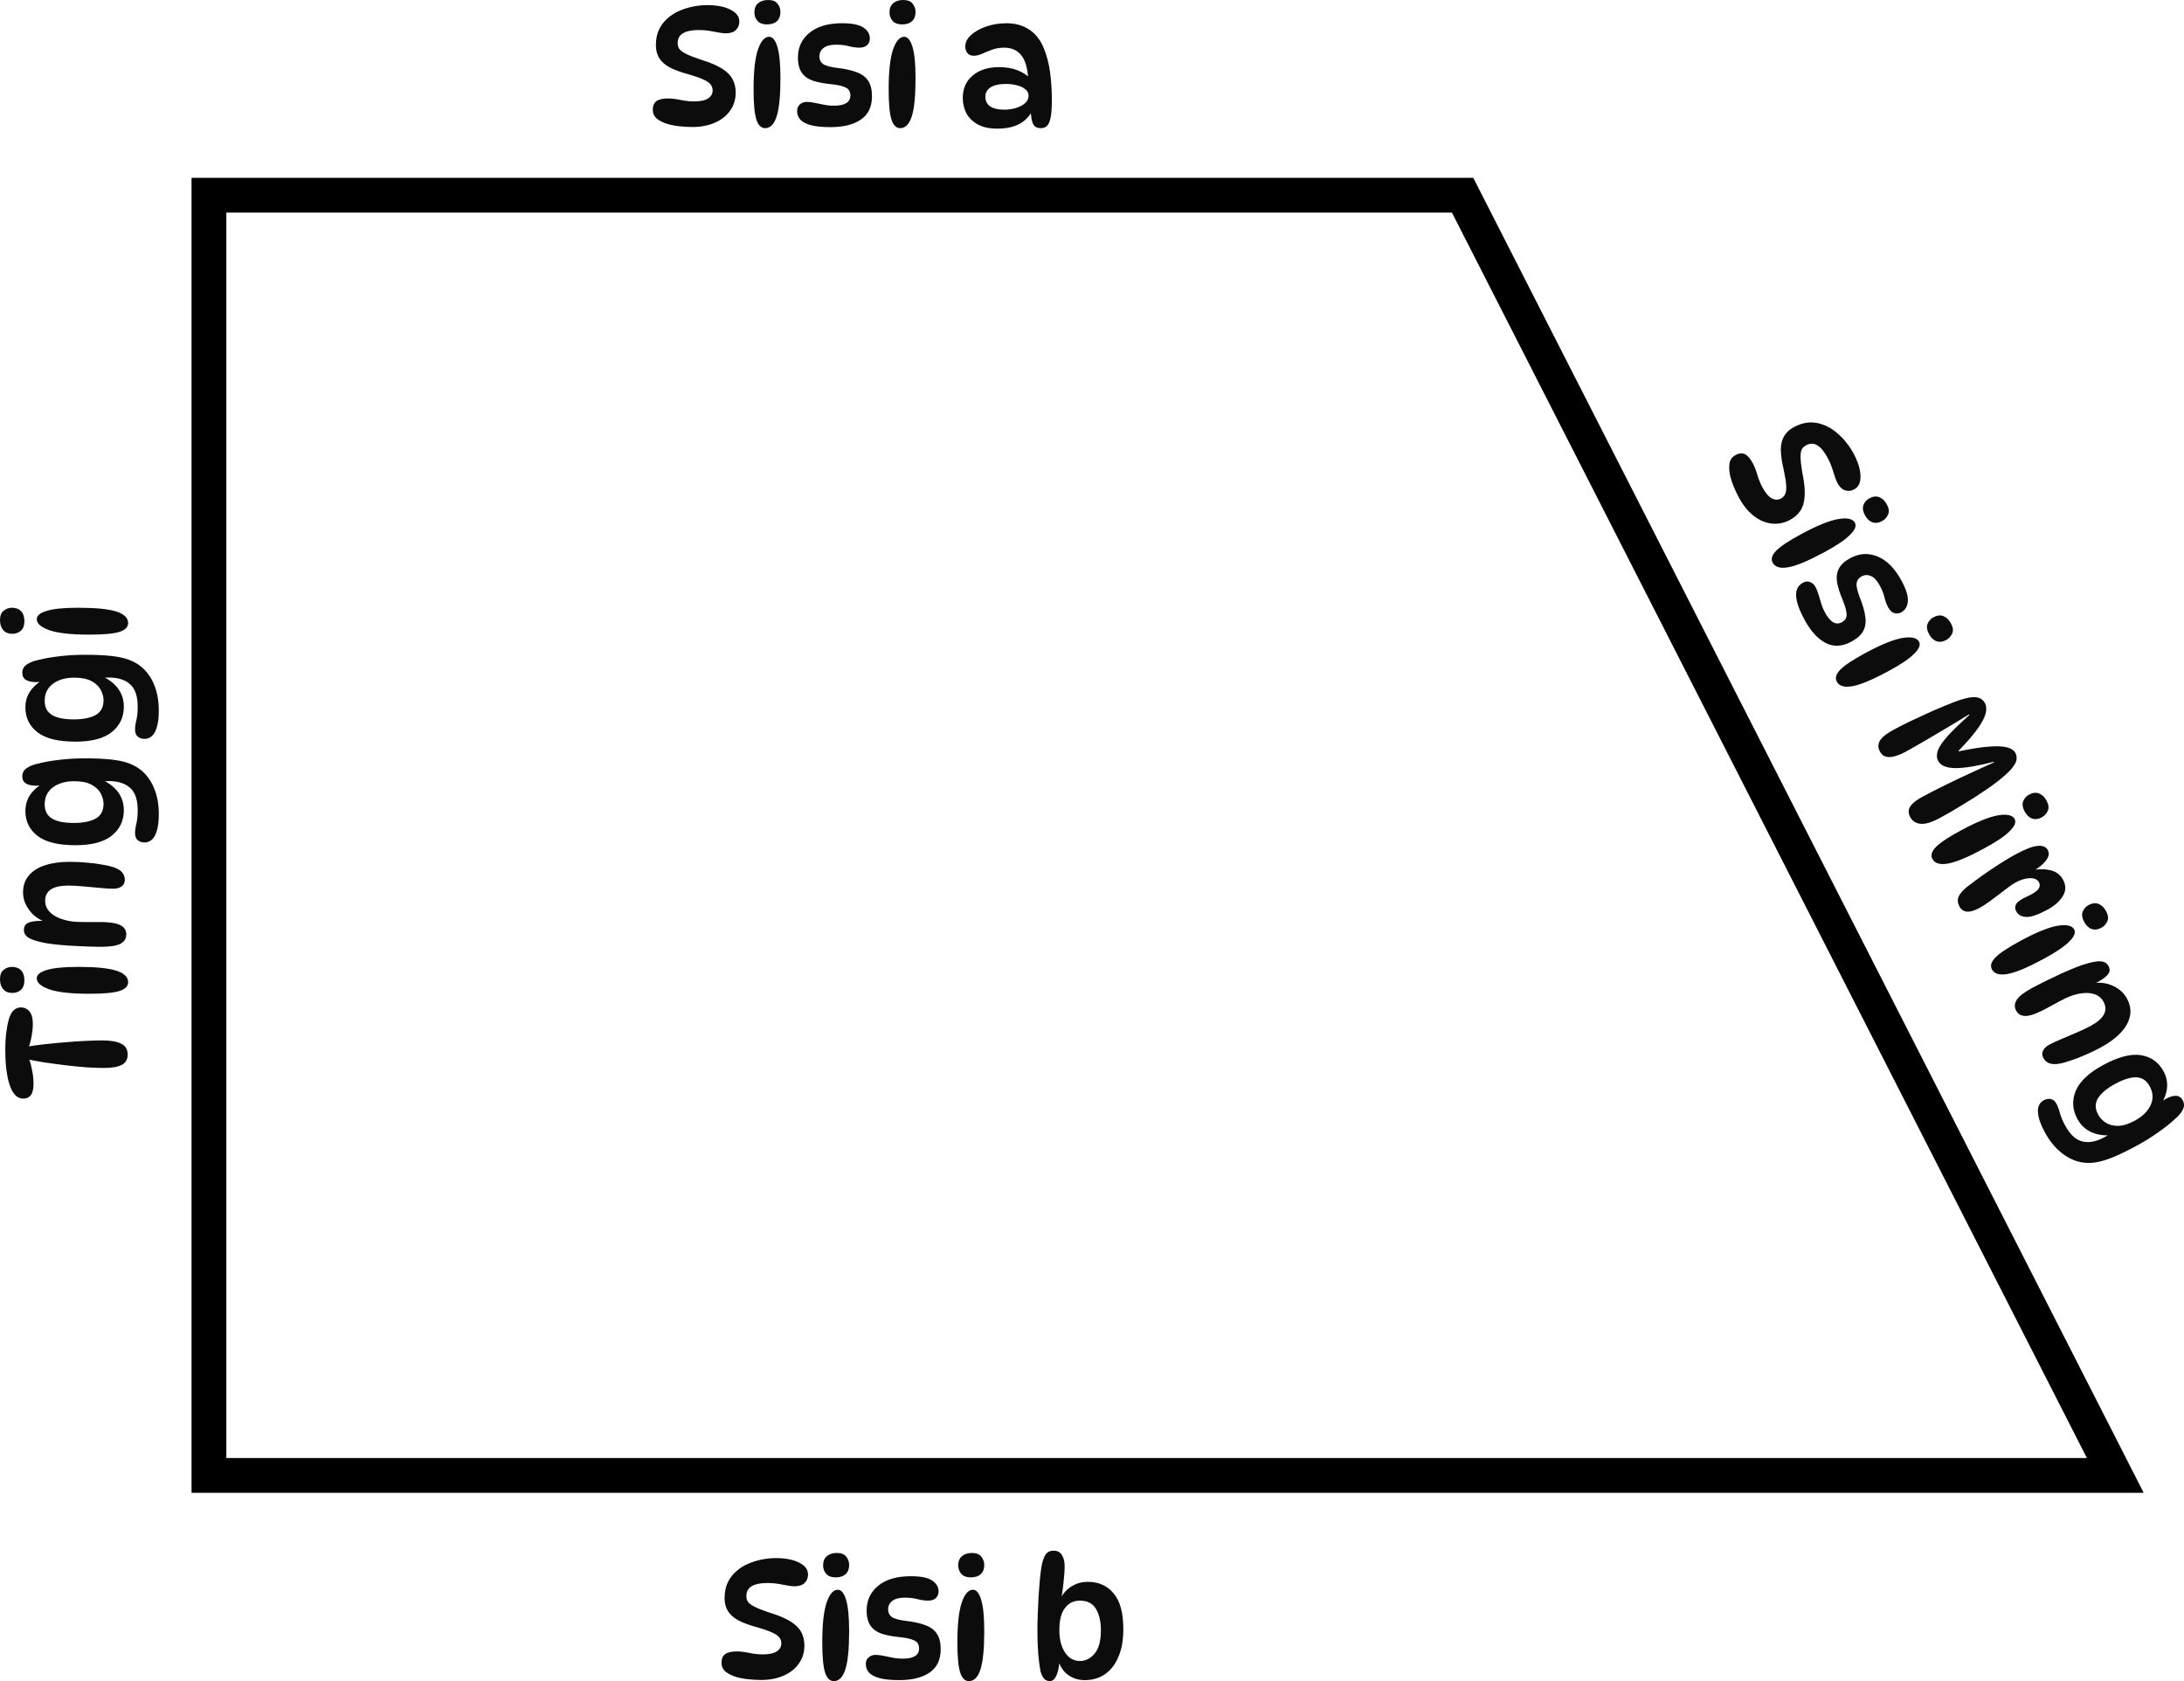 <svg version="1.1" xmlns="http://www.w3.org/2000/svg" xmlns:xlink="http://www.w3.org/1999/xlink" width="125.512" height="96.6" viewBox="0,0,125.512,96.6"><g transform="translate(-177.244,-131.7)"><g data-paper-data="{&quot;isPaintingLayer&quot;:true}" fill-rule="nonzero" stroke-linejoin="miter" stroke-miterlimit="10" stroke-dasharray="" stroke-dashoffset="0" style="mix-blend-mode: normal"><path d="M298.808,216.481h-109.557v-73.564h72.047z" fill="none" stroke="#000000" stroke-width="2" stroke-linecap="round"/><path d="M217.014,138.997c-0.208,0 -0.442,-0.013 -0.701,-0.038c-0.253,-0.025 -0.499,-0.073 -0.739,-0.142c-0.234,-0.076 -0.43,-0.177 -0.588,-0.303c-0.152,-0.133 -0.227,-0.303 -0.227,-0.512c0,-0.215 0.066,-0.376 0.199,-0.483c0.139,-0.107 0.363,-0.161 0.673,-0.161c0.215,0 0.455,0.028 0.72,0.085c0.272,0.057 0.531,0.085 0.777,0.085c0.366,0 0.635,-0.057 0.805,-0.171c0.177,-0.114 0.265,-0.269 0.265,-0.464c0,-0.12 -0.035,-0.227 -0.104,-0.322c-0.063,-0.095 -0.193,-0.19 -0.389,-0.284c-0.196,-0.095 -0.49,-0.199 -0.881,-0.313c-0.449,-0.12 -0.812,-0.253 -1.09,-0.398c-0.278,-0.152 -0.48,-0.332 -0.607,-0.54c-0.126,-0.208 -0.19,-0.455 -0.19,-0.739c0,-0.347 0.06,-0.648 0.18,-0.9c0.126,-0.259 0.294,-0.477 0.502,-0.654c0.208,-0.183 0.442,-0.329 0.701,-0.436c0.259,-0.107 0.521,-0.186 0.787,-0.237c0.272,-0.051 0.531,-0.076 0.777,-0.076c0.543,0 0.986,0.085 1.327,0.256c0.347,0.171 0.521,0.398 0.521,0.682c0,0.202 -0.066,0.366 -0.199,0.493c-0.126,0.126 -0.322,0.19 -0.588,0.19c-0.114,0 -0.25,-0.016 -0.407,-0.047c-0.158,-0.032 -0.332,-0.063 -0.521,-0.095c-0.19,-0.032 -0.398,-0.047 -0.625,-0.047c-0.385,0 -0.682,0.06 -0.891,0.18c-0.208,0.12 -0.313,0.313 -0.313,0.578c0,0.114 0.028,0.218 0.085,0.313c0.063,0.095 0.193,0.193 0.389,0.294c0.196,0.101 0.496,0.218 0.9,0.351c0.499,0.152 0.891,0.319 1.175,0.502c0.284,0.177 0.486,0.379 0.607,0.607c0.12,0.227 0.18,0.483 0.18,0.768c0,0.392 -0.107,0.739 -0.322,1.042c-0.208,0.297 -0.502,0.528 -0.881,0.692c-0.373,0.164 -0.809,0.246 -1.308,0.246zM221.384,131.7c0.253,0 0.433,0.069 0.54,0.208c0.114,0.139 0.171,0.3 0.171,0.483c0,0.227 -0.069,0.404 -0.208,0.531c-0.133,0.12 -0.322,0.18 -0.569,0.18c-0.24,0 -0.42,-0.066 -0.54,-0.199c-0.12,-0.139 -0.18,-0.3 -0.18,-0.483c0,-0.24 0.073,-0.42 0.218,-0.54c0.145,-0.12 0.335,-0.18 0.569,-0.18zM221.441,133.813c0.202,0 0.36,0.19 0.474,0.569c0.12,0.379 0.18,0.982 0.18,1.81c0,1.017 -0.073,1.75 -0.218,2.199c-0.145,0.449 -0.366,0.673 -0.663,0.673c-0.227,0 -0.395,-0.164 -0.502,-0.493c-0.107,-0.335 -0.161,-0.916 -0.161,-1.744c0,-1.017 0.082,-1.772 0.246,-2.265c0.171,-0.499 0.385,-0.749 0.644,-0.749zM225.65,133.036c0.562,0 0.967,0.082 1.213,0.246c0.246,0.164 0.37,0.376 0.37,0.635c0,0.152 -0.054,0.278 -0.161,0.379c-0.101,0.095 -0.246,0.142 -0.436,0.142c-0.196,0 -0.401,-0.028 -0.616,-0.085c-0.208,-0.057 -0.452,-0.085 -0.73,-0.085c-0.322,0 -0.562,0.063 -0.72,0.19c-0.158,0.126 -0.237,0.287 -0.237,0.483c0,0.183 0.069,0.329 0.208,0.436c0.145,0.101 0.42,0.177 0.824,0.227c0.449,0.051 0.818,0.133 1.109,0.246c0.297,0.107 0.518,0.272 0.663,0.493c0.145,0.215 0.218,0.512 0.218,0.891c0,0.6 -0.212,1.046 -0.635,1.336c-0.423,0.291 -1.008,0.436 -1.753,0.436c-0.474,0 -0.85,-0.038 -1.128,-0.114c-0.278,-0.076 -0.48,-0.183 -0.607,-0.322c-0.12,-0.139 -0.18,-0.303 -0.18,-0.493c0,-0.164 0.054,-0.291 0.161,-0.379c0.114,-0.095 0.246,-0.142 0.398,-0.142c0.145,0 0.3,0.019 0.464,0.057c0.164,0.032 0.338,0.066 0.521,0.104c0.183,0.038 0.373,0.057 0.569,0.057c0.632,0 0.948,-0.196 0.948,-0.588c0,-0.133 -0.032,-0.24 -0.095,-0.322c-0.063,-0.082 -0.177,-0.148 -0.341,-0.199c-0.164,-0.057 -0.404,-0.101 -0.72,-0.133c-0.379,-0.038 -0.708,-0.101 -0.986,-0.19c-0.278,-0.095 -0.493,-0.246 -0.644,-0.455c-0.152,-0.215 -0.227,-0.509 -0.227,-0.881c0,-0.588 0.221,-1.061 0.663,-1.421c0.442,-0.366 1.071,-0.55 1.886,-0.55zM229.149,131.7c0.253,0 0.433,0.069 0.54,0.208c0.114,0.139 0.171,0.3 0.171,0.483c0,0.227 -0.069,0.404 -0.208,0.531c-0.133,0.12 -0.322,0.18 -0.569,0.18c-0.24,0 -0.42,-0.066 -0.54,-0.199c-0.12,-0.139 -0.18,-0.3 -0.18,-0.483c0,-0.24 0.073,-0.42 0.218,-0.54c0.145,-0.12 0.335,-0.18 0.569,-0.18zM229.205,133.813c0.202,0 0.36,0.19 0.474,0.569c0.12,0.379 0.18,0.982 0.18,1.81c0,1.017 -0.073,1.75 -0.218,2.199c-0.145,0.449 -0.366,0.673 -0.663,0.673c-0.227,0 -0.395,-0.164 -0.502,-0.493c-0.107,-0.335 -0.161,-0.916 -0.161,-1.744c0,-1.017 0.082,-1.772 0.246,-2.265c0.171,-0.499 0.385,-0.749 0.644,-0.749zM237.055,139.063c-0.215,0 -0.363,-0.082 -0.445,-0.246c-0.076,-0.171 -0.12,-0.439 -0.133,-0.805l0.095,0.047c-0.354,0.689 -1.023,1.033 -2.009,1.033c-0.449,0 -0.821,-0.079 -1.118,-0.237c-0.297,-0.164 -0.518,-0.379 -0.663,-0.644c-0.139,-0.272 -0.208,-0.565 -0.208,-0.881c0,-0.543 0.19,-0.973 0.569,-1.289c0.379,-0.322 0.881,-0.483 1.507,-0.483c0.411,0 0.768,0.06 1.071,0.18c0.303,0.12 0.562,0.287 0.777,0.502l-0.161,-0.019c-0.044,-0.638 -0.183,-1.093 -0.417,-1.365c-0.227,-0.278 -0.553,-0.417 -0.976,-0.417c-0.246,0 -0.474,0.038 -0.682,0.114c-0.208,0.076 -0.401,0.155 -0.578,0.237c-0.171,0.076 -0.332,0.114 -0.483,0.114c-0.152,0 -0.272,-0.051 -0.36,-0.152c-0.082,-0.101 -0.123,-0.231 -0.123,-0.389c0,-0.227 0.107,-0.442 0.322,-0.644c0.221,-0.202 0.512,-0.366 0.872,-0.493c0.36,-0.126 0.752,-0.19 1.175,-0.19c0.512,0 0.951,0.123 1.317,0.37c0.366,0.246 0.644,0.607 0.834,1.08c0.164,0.404 0.281,0.856 0.351,1.355c0.069,0.499 0.104,1.033 0.104,1.602c0,0.43 -0.022,0.761 -0.066,0.995c-0.044,0.234 -0.114,0.398 -0.208,0.493c-0.088,0.088 -0.208,0.133 -0.36,0.133zM234.961,138.002c0.208,0 0.42,-0.028 0.635,-0.085c0.215,-0.063 0.395,-0.155 0.54,-0.275c0.145,-0.12 0.218,-0.269 0.218,-0.445c0,-0.152 -0.063,-0.275 -0.19,-0.37c-0.12,-0.101 -0.281,-0.177 -0.483,-0.227c-0.196,-0.051 -0.407,-0.076 -0.635,-0.076c-0.385,0 -0.679,0.066 -0.881,0.199c-0.196,0.133 -0.294,0.31 -0.294,0.531c0,0.24 0.092,0.426 0.275,0.559c0.19,0.126 0.461,0.19 0.815,0.19z" fill="#0c0c0c" stroke="none" stroke-width="1" stroke-linecap="butt"/><path d="M277.181,160.302c-0.099,-0.184 -0.198,-0.395 -0.299,-0.635c-0.098,-0.234 -0.173,-0.474 -0.226,-0.718c-0.044,-0.242 -0.048,-0.462 -0.012,-0.661c0.045,-0.196 0.16,-0.344 0.343,-0.443c0.189,-0.102 0.362,-0.12 0.52,-0.054c0.161,0.071 0.314,0.243 0.461,0.516c0.102,0.189 0.191,0.414 0.267,0.674c0.079,0.266 0.177,0.508 0.294,0.724c0.174,0.323 0.351,0.532 0.532,0.628c0.184,0.102 0.362,0.106 0.535,0.013c0.106,-0.057 0.184,-0.139 0.234,-0.245c0.054,-0.101 0.076,-0.26 0.066,-0.477c-0.009,-0.217 -0.058,-0.525 -0.143,-0.924c-0.107,-0.452 -0.163,-0.834 -0.167,-1.148c0.002,-0.317 0.064,-0.58 0.187,-0.79c0.124,-0.21 0.31,-0.383 0.561,-0.518c0.306,-0.165 0.599,-0.254 0.878,-0.269c0.288,-0.012 0.559,0.032 0.814,0.132c0.26,0.097 0.499,0.233 0.716,0.41c0.217,0.177 0.411,0.37 0.582,0.58c0.173,0.215 0.318,0.431 0.435,0.648c0.257,0.478 0.392,0.908 0.404,1.289c0.015,0.387 -0.103,0.648 -0.353,0.783c-0.178,0.096 -0.355,0.115 -0.528,0.059c-0.171,-0.051 -0.32,-0.194 -0.445,-0.427c-0.054,-0.1 -0.105,-0.227 -0.152,-0.381c-0.047,-0.154 -0.101,-0.322 -0.163,-0.504c-0.062,-0.182 -0.147,-0.373 -0.255,-0.573c-0.183,-0.339 -0.377,-0.572 -0.581,-0.699c-0.205,-0.127 -0.424,-0.127 -0.657,-0.001c-0.1,0.054 -0.178,0.128 -0.235,0.223c-0.053,0.101 -0.078,0.261 -0.074,0.481c0.004,0.22 0.043,0.54 0.119,0.959c0.103,0.511 0.141,0.935 0.115,1.273c-0.021,0.334 -0.103,0.608 -0.246,0.822c-0.143,0.214 -0.34,0.388 -0.59,0.523c-0.345,0.186 -0.702,0.256 -1.071,0.211c-0.36,-0.043 -0.703,-0.192 -1.027,-0.447c-0.321,-0.25 -0.601,-0.595 -0.838,-1.034zM285.679,160.687c0.12,0.222 0.144,0.414 0.073,0.574c-0.069,0.166 -0.183,0.293 -0.344,0.379c-0.201,0.108 -0.389,0.131 -0.566,0.068c-0.169,-0.06 -0.311,-0.198 -0.428,-0.415c-0.115,-0.211 -0.141,-0.401 -0.081,-0.57c0.066,-0.172 0.178,-0.301 0.34,-0.388c0.212,-0.114 0.404,-0.135 0.579,-0.064c0.175,0.071 0.317,0.209 0.429,0.415zM283.845,161.74c0.096,0.178 0.005,0.407 -0.276,0.687c-0.276,0.285 -0.779,0.625 -1.508,1.017c-0.896,0.483 -1.575,0.766 -2.038,0.851c-0.464,0.085 -0.767,-0.003 -0.907,-0.265c-0.108,-0.2 -0.043,-0.425 0.195,-0.676c0.244,-0.253 0.73,-0.576 1.459,-0.969c0.896,-0.483 1.599,-0.769 2.111,-0.858c0.52,-0.087 0.842,-0.016 0.964,0.212zM286.527,165.076c0.267,0.495 0.386,0.89 0.359,1.185c-0.028,0.295 -0.156,0.504 -0.384,0.627c-0.133,0.072 -0.27,0.085 -0.41,0.038c-0.131,-0.044 -0.242,-0.149 -0.332,-0.316c-0.093,-0.172 -0.166,-0.367 -0.217,-0.583c-0.049,-0.211 -0.14,-0.438 -0.272,-0.683c-0.152,-0.284 -0.322,-0.465 -0.509,-0.544c-0.186,-0.079 -0.366,-0.072 -0.538,0.021c-0.161,0.087 -0.256,0.217 -0.284,0.39c-0.021,0.176 0.043,0.454 0.19,0.834c0.169,0.419 0.272,0.783 0.31,1.093c0.047,0.312 0.007,0.585 -0.119,0.818c-0.12,0.23 -0.347,0.435 -0.681,0.615c-0.528,0.285 -1.02,0.31 -1.477,0.075c-0.457,-0.235 -0.862,-0.68 -1.216,-1.336c-0.225,-0.417 -0.37,-0.766 -0.435,-1.047c-0.065,-0.281 -0.066,-0.51 -0.004,-0.687c0.066,-0.172 0.182,-0.302 0.348,-0.392c0.145,-0.078 0.281,-0.091 0.41,-0.038c0.137,0.055 0.242,0.149 0.314,0.283c0.069,0.128 0.126,0.273 0.171,0.436c0.05,0.16 0.102,0.329 0.156,0.508c0.053,0.179 0.126,0.355 0.22,0.528c0.3,0.556 0.622,0.741 0.967,0.555c0.117,-0.063 0.197,-0.142 0.238,-0.236c0.043,-0.095 0.047,-0.226 0.013,-0.395c-0.028,-0.172 -0.103,-0.404 -0.225,-0.697c-0.146,-0.352 -0.246,-0.671 -0.301,-0.957c-0.048,-0.29 -0.017,-0.551 0.095,-0.783c0.118,-0.235 0.34,-0.442 0.668,-0.618c0.517,-0.279 1.039,-0.309 1.566,-0.091c0.532,0.215 0.992,0.682 1.379,1.399zM289.363,167.521c0.12,0.222 0.145,0.414 0.073,0.574c-0.069,0.166 -0.183,0.293 -0.345,0.38c-0.2,0.108 -0.389,0.131 -0.565,0.068c-0.169,-0.06 -0.312,-0.198 -0.429,-0.415c-0.114,-0.211 -0.141,-0.401 -0.081,-0.57c0.066,-0.172 0.179,-0.301 0.34,-0.388c0.212,-0.114 0.404,-0.135 0.579,-0.064c0.175,0.071 0.317,0.209 0.428,0.415zM287.53,168.574c0.096,0.178 0.004,0.407 -0.276,0.687c-0.276,0.286 -0.779,0.625 -1.508,1.017c-0.896,0.483 -1.575,0.766 -2.039,0.851c-0.464,0.085 -0.766,-0.003 -0.907,-0.265c-0.108,-0.2 -0.043,-0.426 0.195,-0.676c0.244,-0.253 0.73,-0.576 1.459,-0.969c0.896,-0.483 1.598,-0.769 2.11,-0.858c0.52,-0.087 0.842,-0.016 0.965,0.212zM287.015,178.642c-0.063,-0.117 -0.09,-0.239 -0.08,-0.366c0.013,-0.122 0.081,-0.248 0.205,-0.379c0.129,-0.134 0.329,-0.275 0.602,-0.421c0.395,-0.213 0.822,-0.432 1.282,-0.658c0.465,-0.229 0.936,-0.454 1.413,-0.675c0.485,-0.218 0.952,-0.431 1.4,-0.637l-0.017,-0.033c-0.911,0.24 -1.635,0.361 -2.172,0.364c-0.531,-0.001 -0.871,-0.137 -1.018,-0.41c-0.09,-0.167 -0.099,-0.363 -0.026,-0.589c0.081,-0.223 0.265,-0.499 0.555,-0.827c0.298,-0.326 0.719,-0.736 1.264,-1.23l-0.018,-0.033c-0.285,0.176 -0.591,0.362 -0.915,0.558c-0.325,0.197 -0.654,0.392 -0.987,0.586c-0.33,0.2 -0.647,0.385 -0.949,0.555c-0.3,0.176 -0.569,0.328 -0.809,0.457c-0.206,0.111 -0.405,0.193 -0.599,0.247c-0.19,0.06 -0.361,0.069 -0.513,0.029c-0.148,-0.035 -0.265,-0.133 -0.352,-0.294c-0.117,-0.217 -0.118,-0.425 -0.002,-0.623c0.121,-0.202 0.385,-0.412 0.79,-0.631c0.239,-0.129 0.52,-0.273 0.843,-0.433c0.332,-0.157 0.673,-0.316 1.024,-0.477c0.356,-0.164 0.702,-0.314 1.037,-0.452c0.341,-0.14 0.641,-0.256 0.901,-0.346c0.415,-0.137 0.73,-0.189 0.949,-0.156c0.224,0.03 0.389,0.142 0.494,0.337c0.087,0.161 0.1,0.359 0.039,0.592c-0.054,0.231 -0.207,0.521 -0.456,0.871c-0.243,0.347 -0.61,0.771 -1.101,1.272l0.017,0.033c0.697,-0.146 1.269,-0.236 1.718,-0.269c0.454,-0.037 0.802,-0.023 1.045,0.04c0.242,0.063 0.399,0.162 0.471,0.295c0.115,0.211 0.118,0.418 0.011,0.619c-0.102,0.198 -0.283,0.414 -0.544,0.649c-0.3,0.269 -0.667,0.553 -1.102,0.852c-0.434,0.299 -0.888,0.59 -1.36,0.873c-0.463,0.286 -0.903,0.541 -1.32,0.766c-0.479,0.258 -0.855,0.371 -1.13,0.34c-0.269,-0.034 -0.466,-0.165 -0.588,-0.393zM294.857,177.712c0.12,0.222 0.145,0.414 0.073,0.574c-0.068,0.166 -0.183,0.293 -0.344,0.379c-0.2,0.108 -0.389,0.131 -0.566,0.068c-0.168,-0.06 -0.311,-0.198 -0.428,-0.415c-0.114,-0.211 -0.141,-0.401 -0.081,-0.57c0.066,-0.172 0.178,-0.301 0.34,-0.388c0.211,-0.114 0.404,-0.135 0.579,-0.065c0.175,0.071 0.317,0.209 0.428,0.415zM293.024,178.765c0.096,0.178 0.004,0.407 -0.276,0.687c-0.277,0.286 -0.779,0.625 -1.508,1.017c-0.895,0.483 -1.575,0.766 -2.038,0.851c-0.464,0.085 -0.766,-0.003 -0.907,-0.265c-0.107,-0.2 -0.043,-0.425 0.196,-0.676c0.243,-0.253 0.73,-0.577 1.458,-0.969c0.896,-0.483 1.599,-0.769 2.111,-0.858c0.52,-0.087 0.842,-0.016 0.965,0.212zM293.107,180.778c0.534,-0.288 0.944,-0.445 1.232,-0.47c0.293,-0.029 0.489,0.048 0.588,0.232c0.077,0.145 0.078,0.292 0.001,0.441c-0.072,0.146 -0.186,0.287 -0.344,0.422c-0.152,0.132 -0.316,0.246 -0.494,0.342l-0.006,-0.051c0.351,-0.067 0.688,-0.062 1.01,0.015c0.325,0.083 0.562,0.264 0.712,0.542c0.177,0.328 0.171,0.643 -0.017,0.946c-0.182,0.3 -0.475,0.557 -0.875,0.773c-0.534,0.288 -0.939,0.428 -1.217,0.419c-0.277,-0.008 -0.471,-0.116 -0.582,-0.321c-0.081,-0.15 -0.08,-0.294 0.004,-0.433c0.086,-0.133 0.291,-0.272 0.614,-0.418c0.34,-0.155 0.558,-0.297 0.652,-0.427c0.096,-0.13 0.107,-0.262 0.035,-0.395c-0.087,-0.161 -0.262,-0.239 -0.524,-0.234c-0.254,0.008 -0.529,0.091 -0.824,0.25c-0.117,0.063 -0.257,0.156 -0.419,0.28c-0.163,0.124 -0.341,0.259 -0.535,0.407c-0.188,0.144 -0.377,0.286 -0.568,0.425c-0.191,0.139 -0.372,0.255 -0.545,0.347c-0.306,0.165 -0.55,0.236 -0.735,0.213c-0.185,-0.023 -0.323,-0.12 -0.416,-0.292c-0.105,-0.195 -0.125,-0.378 -0.059,-0.549c0.071,-0.175 0.233,-0.366 0.487,-0.575c0.231,-0.182 0.511,-0.39 0.837,-0.624c0.326,-0.233 0.666,-0.463 1.017,-0.689c0.352,-0.226 0.676,-0.418 0.971,-0.577zM298.278,184.058c0.12,0.222 0.145,0.414 0.073,0.574c-0.068,0.166 -0.183,0.293 -0.344,0.379c-0.2,0.108 -0.389,0.131 -0.566,0.068c-0.168,-0.06 -0.311,-0.198 -0.428,-0.415c-0.114,-0.211 -0.141,-0.401 -0.081,-0.57c0.066,-0.172 0.178,-0.301 0.34,-0.388c0.211,-0.114 0.404,-0.135 0.579,-0.064c0.175,0.071 0.317,0.209 0.428,0.415zM296.445,185.111c0.096,0.178 0.004,0.407 -0.276,0.687c-0.277,0.285 -0.779,0.625 -1.508,1.017c-0.895,0.483 -1.575,0.766 -2.038,0.851c-0.464,0.085 -0.766,-0.003 -0.907,-0.265c-0.107,-0.2 -0.043,-0.425 0.196,-0.676c0.243,-0.253 0.73,-0.576 1.458,-0.969c0.896,-0.483 1.599,-0.769 2.111,-0.858c0.52,-0.087 0.842,-0.016 0.965,0.212zM298.414,187.205c0.096,0.178 0.088,0.336 -0.024,0.476c-0.108,0.145 -0.305,0.293 -0.588,0.446c-0.066,0.036 -0.142,0.069 -0.226,0.1c-0.075,0.033 -0.148,0.058 -0.218,0.075l0.158,-0.107c0.434,-0.061 0.825,-0.007 1.175,0.163c0.355,0.167 0.618,0.406 0.785,0.718c0.186,0.345 0.243,0.684 0.171,1.017c-0.069,0.339 -0.248,0.658 -0.539,0.958c-0.287,0.306 -0.67,0.587 -1.148,0.845c-0.295,0.159 -0.595,0.302 -0.899,0.43c-0.295,0.131 -0.575,0.238 -0.838,0.323c-0.254,0.087 -0.471,0.146 -0.648,0.177c-0.225,0.035 -0.413,0.025 -0.565,-0.029c-0.146,-0.058 -0.258,-0.159 -0.336,-0.303c-0.078,-0.145 -0.085,-0.284 -0.022,-0.419c0.064,-0.135 0.185,-0.25 0.362,-0.346c0.19,-0.102 0.425,-0.211 0.707,-0.327c0.287,-0.119 0.576,-0.242 0.866,-0.37c0.299,-0.125 0.562,-0.249 0.79,-0.372c0.779,-0.42 1.03,-0.885 0.754,-1.397c-0.147,-0.273 -0.392,-0.435 -0.735,-0.486c-0.339,-0.055 -0.746,0.007 -1.224,0.186c-0.16,0.064 -0.35,0.156 -0.573,0.276c-0.223,0.12 -0.445,0.24 -0.667,0.36c-0.214,0.122 -0.4,0.216 -0.56,0.28c-0.345,0.158 -0.619,0.223 -0.821,0.195c-0.198,-0.022 -0.346,-0.122 -0.441,-0.3c-0.111,-0.206 -0.1,-0.412 0.032,-0.62c0.137,-0.211 0.434,-0.439 0.891,-0.685c0.233,-0.126 0.498,-0.261 0.793,-0.406c0.295,-0.145 0.591,-0.287 0.89,-0.426c0.306,-0.137 0.587,-0.256 0.841,-0.357c0.48,-0.187 0.88,-0.299 1.198,-0.334c0.324,-0.038 0.543,0.048 0.657,0.26zM296.622,195.984c-0.282,-0.523 -0.31,-1.056 -0.087,-1.6c0.229,-0.547 0.755,-1.042 1.578,-1.486c0.879,-0.474 1.606,-0.661 2.184,-0.563c0.576,0.098 1.005,0.406 1.283,0.923c0.165,0.306 0.232,0.618 0.202,0.935c-0.029,0.318 -0.141,0.636 -0.335,0.956l-0.152,-0.004c0.069,-0.059 0.145,-0.118 0.227,-0.177c0.083,-0.059 0.147,-0.101 0.191,-0.125c0.228,-0.123 0.422,-0.181 0.584,-0.175c0.17,0.009 0.298,0.094 0.385,0.255c0.096,0.178 0.099,0.356 0.008,0.534c-0.087,0.184 -0.25,0.375 -0.486,0.575c-0.234,0.219 -0.548,0.468 -0.944,0.746c-0.39,0.275 -0.799,0.528 -1.227,0.759c-0.534,0.288 -0.993,0.51 -1.375,0.666c-0.382,0.156 -0.717,0.254 -1.005,0.294c-0.287,0.04 -0.558,0.036 -0.814,-0.013c-0.418,-0.083 -0.804,-0.273 -1.159,-0.571c-0.356,-0.289 -0.667,-0.678 -0.93,-1.167c-0.189,-0.35 -0.307,-0.649 -0.354,-0.896c-0.053,-0.244 -0.049,-0.444 0.011,-0.598c0.058,-0.146 0.153,-0.255 0.287,-0.327c0.139,-0.075 0.277,-0.099 0.413,-0.072c0.131,0.03 0.238,0.123 0.323,0.278c0.074,0.139 0.139,0.312 0.193,0.52c0.058,0.213 0.156,0.448 0.293,0.703c0.291,0.539 0.625,0.851 1,0.936c0.374,0.093 0.796,0.012 1.269,-0.243c0.128,-0.069 0.273,-0.158 0.437,-0.268l0.021,0.139c-0.43,0.053 -0.828,0.002 -1.192,-0.154c-0.359,-0.159 -0.635,-0.419 -0.83,-0.78zM297.819,195.748c0.096,0.178 0.239,0.33 0.43,0.457c0.19,0.127 0.426,0.19 0.705,0.19c0.28,-0 0.603,-0.099 0.971,-0.297c0.439,-0.237 0.742,-0.533 0.91,-0.889c0.167,-0.356 0.15,-0.72 -0.051,-1.092c-0.174,-0.323 -0.424,-0.493 -0.749,-0.511c-0.325,-0.018 -0.736,0.106 -1.231,0.373c-0.472,0.255 -0.802,0.529 -0.988,0.823c-0.18,0.291 -0.179,0.606 0.004,0.945z" fill="#0c0c0c" stroke="none" stroke-width="1" stroke-linecap="butt"/><path d="M220.962,228.234c-0.208,0 -0.442,-0.013 -0.701,-0.038c-0.253,-0.025 -0.499,-0.073 -0.739,-0.142c-0.234,-0.076 -0.43,-0.177 -0.588,-0.303c-0.152,-0.133 -0.227,-0.303 -0.227,-0.512c0,-0.215 0.066,-0.376 0.199,-0.483c0.139,-0.107 0.363,-0.161 0.673,-0.161c0.215,0 0.455,0.028 0.72,0.085c0.272,0.057 0.531,0.085 0.777,0.085c0.366,0 0.635,-0.057 0.805,-0.171c0.177,-0.114 0.265,-0.269 0.265,-0.464c0,-0.12 -0.035,-0.227 -0.104,-0.322c-0.063,-0.095 -0.193,-0.19 -0.389,-0.284c-0.196,-0.095 -0.49,-0.199 -0.881,-0.313c-0.449,-0.12 -0.812,-0.253 -1.09,-0.398c-0.278,-0.152 -0.48,-0.332 -0.607,-0.54c-0.126,-0.208 -0.19,-0.455 -0.19,-0.739c0,-0.347 0.06,-0.648 0.18,-0.9c0.126,-0.259 0.294,-0.477 0.502,-0.654c0.208,-0.183 0.442,-0.329 0.701,-0.436c0.259,-0.107 0.521,-0.186 0.787,-0.237c0.272,-0.051 0.531,-0.076 0.777,-0.076c0.543,0 0.986,0.085 1.327,0.256c0.347,0.171 0.521,0.398 0.521,0.682c0,0.202 -0.066,0.366 -0.199,0.493c-0.126,0.126 -0.322,0.19 -0.588,0.19c-0.114,0 -0.25,-0.016 -0.407,-0.047c-0.158,-0.032 -0.332,-0.063 -0.521,-0.095c-0.19,-0.032 -0.398,-0.047 -0.625,-0.047c-0.385,0 -0.682,0.06 -0.891,0.18c-0.208,0.12 -0.313,0.313 -0.313,0.578c0,0.114 0.028,0.218 0.085,0.313c0.063,0.095 0.193,0.193 0.389,0.294c0.196,0.101 0.496,0.218 0.9,0.351c0.499,0.152 0.891,0.319 1.175,0.502c0.284,0.177 0.486,0.379 0.607,0.607c0.12,0.227 0.18,0.483 0.18,0.768c0,0.392 -0.107,0.739 -0.322,1.042c-0.208,0.297 -0.502,0.528 -0.881,0.692c-0.373,0.164 -0.809,0.246 -1.308,0.246zM225.333,220.937c0.253,0 0.433,0.069 0.54,0.208c0.114,0.139 0.171,0.3 0.171,0.483c0,0.227 -0.069,0.404 -0.208,0.531c-0.133,0.12 -0.322,0.18 -0.569,0.18c-0.24,0 -0.42,-0.066 -0.54,-0.199c-0.12,-0.139 -0.18,-0.3 -0.18,-0.483c0,-0.24 0.073,-0.42 0.218,-0.54c0.145,-0.12 0.335,-0.18 0.569,-0.18zM225.389,223.05c0.202,0 0.36,0.19 0.474,0.569c0.12,0.379 0.18,0.982 0.18,1.81c0,1.017 -0.073,1.75 -0.218,2.199c-0.145,0.449 -0.366,0.673 -0.663,0.673c-0.227,0 -0.395,-0.164 -0.502,-0.493c-0.107,-0.335 -0.161,-0.916 -0.161,-1.744c0,-1.017 0.082,-1.772 0.246,-2.265c0.171,-0.499 0.385,-0.749 0.644,-0.749zM229.599,222.273c0.562,0 0.967,0.082 1.213,0.246c0.246,0.164 0.37,0.376 0.37,0.635c0,0.152 -0.054,0.278 -0.161,0.379c-0.101,0.095 -0.246,0.142 -0.436,0.142c-0.196,0 -0.401,-0.028 -0.616,-0.085c-0.208,-0.057 -0.452,-0.085 -0.73,-0.085c-0.322,0 -0.562,0.063 -0.72,0.19c-0.158,0.126 -0.237,0.287 -0.237,0.483c0,0.183 0.069,0.329 0.208,0.436c0.145,0.101 0.42,0.177 0.824,0.227c0.449,0.051 0.818,0.133 1.109,0.246c0.297,0.107 0.518,0.272 0.663,0.493c0.145,0.215 0.218,0.512 0.218,0.891c0,0.6 -0.212,1.046 -0.635,1.336c-0.423,0.291 -1.008,0.436 -1.753,0.436c-0.474,0 -0.85,-0.038 -1.128,-0.114c-0.278,-0.076 -0.48,-0.183 -0.607,-0.322c-0.12,-0.139 -0.18,-0.303 -0.18,-0.493c0,-0.164 0.054,-0.291 0.161,-0.379c0.114,-0.095 0.246,-0.142 0.398,-0.142c0.145,0 0.3,0.019 0.464,0.057c0.164,0.032 0.338,0.066 0.521,0.104c0.183,0.038 0.373,0.057 0.569,0.057c0.632,0 0.948,-0.196 0.948,-0.588c0,-0.133 -0.032,-0.24 -0.095,-0.322c-0.063,-0.082 -0.177,-0.148 -0.341,-0.199c-0.164,-0.057 -0.404,-0.101 -0.72,-0.133c-0.379,-0.038 -0.708,-0.101 -0.986,-0.19c-0.278,-0.095 -0.493,-0.246 -0.644,-0.455c-0.152,-0.215 -0.227,-0.509 -0.227,-0.881c0,-0.588 0.221,-1.061 0.663,-1.421c0.442,-0.366 1.071,-0.55 1.886,-0.55zM233.097,220.937c0.253,0 0.433,0.069 0.54,0.208c0.114,0.139 0.171,0.3 0.171,0.483c0,0.227 -0.069,0.404 -0.208,0.531c-0.133,0.12 -0.322,0.18 -0.569,0.18c-0.24,0 -0.42,-0.066 -0.54,-0.199c-0.12,-0.139 -0.18,-0.3 -0.18,-0.483c0,-0.24 0.073,-0.42 0.218,-0.54c0.145,-0.12 0.335,-0.18 0.569,-0.18zM233.154,223.05c0.202,0 0.36,0.19 0.474,0.569c0.12,0.379 0.18,0.982 0.18,1.81c0,1.017 -0.073,1.75 -0.218,2.199c-0.145,0.449 -0.366,0.673 -0.663,0.673c-0.227,0 -0.395,-0.164 -0.502,-0.493c-0.107,-0.335 -0.161,-0.916 -0.161,-1.744c0,-1.017 0.082,-1.772 0.246,-2.265c0.171,-0.499 0.385,-0.749 0.644,-0.749zM237.583,228.3c-0.139,0 -0.253,-0.047 -0.341,-0.142c-0.082,-0.095 -0.148,-0.231 -0.199,-0.407c-0.051,-0.259 -0.095,-0.597 -0.133,-1.014c-0.032,-0.423 -0.047,-0.875 -0.047,-1.355c0,-0.272 0.006,-0.578 0.019,-0.919c0.013,-0.341 0.028,-0.685 0.047,-1.033c0.025,-0.354 0.051,-0.682 0.076,-0.986c0.032,-0.303 0.063,-0.55 0.095,-0.739c0.051,-0.278 0.123,-0.496 0.218,-0.654c0.101,-0.164 0.259,-0.246 0.474,-0.246c0.221,0 0.382,0.085 0.483,0.256c0.101,0.164 0.152,0.37 0.152,0.616c0,0.278 -0.022,0.607 -0.066,0.986c-0.038,0.379 -0.098,0.764 -0.18,1.156l-0.19,0.227c0.069,-0.265 0.183,-0.509 0.341,-0.73c0.158,-0.221 0.357,-0.395 0.597,-0.521c0.24,-0.133 0.518,-0.199 0.834,-0.199c0.619,0 1.112,0.221 1.478,0.663c0.373,0.436 0.559,1.118 0.559,2.047c0,0.651 -0.098,1.194 -0.294,1.63c-0.19,0.436 -0.452,0.764 -0.787,0.986c-0.329,0.215 -0.704,0.322 -1.128,0.322c-0.398,0 -0.742,-0.117 -1.033,-0.351c-0.284,-0.234 -0.468,-0.572 -0.55,-1.014l0.133,0.104c-0.025,0.455 -0.088,0.79 -0.19,1.005c-0.095,0.208 -0.218,0.313 -0.37,0.313zM239.317,227.144c0.316,0 0.594,-0.142 0.834,-0.426c0.24,-0.284 0.36,-0.73 0.36,-1.336c0,-0.505 -0.095,-0.916 -0.284,-1.232c-0.183,-0.316 -0.493,-0.474 -0.929,-0.474c-0.354,0 -0.638,0.142 -0.853,0.426c-0.215,0.278 -0.322,0.701 -0.322,1.27c0,0.518 0.107,0.944 0.322,1.279c0.215,0.329 0.505,0.493 0.872,0.493z" fill="#0c0c0c" stroke="none" stroke-width="1" stroke-linecap="butt"/><path d="M177.547,192.09c0,-0.468 0.025,-0.859 0.076,-1.175c0.044,-0.322 0.101,-0.581 0.171,-0.777c0.082,-0.208 0.177,-0.351 0.284,-0.426c0.107,-0.082 0.231,-0.123 0.37,-0.123c0.202,0 0.366,0.079 0.493,0.237c0.126,0.152 0.19,0.385 0.19,0.701c0,0.215 -0.022,0.445 -0.066,0.692c-0.044,0.246 -0.111,0.499 -0.199,0.758l-0.133,-0.123c0.329,-0.057 0.692,-0.107 1.09,-0.152c0.398,-0.044 0.802,-0.082 1.213,-0.114c0.404,-0.038 0.787,-0.063 1.147,-0.076c0.36,-0.019 0.667,-0.028 0.919,-0.028c0.493,0 0.862,0.063 1.109,0.19c0.246,0.12 0.37,0.329 0.37,0.625c0,0.272 -0.111,0.468 -0.332,0.588c-0.227,0.12 -0.572,0.18 -1.033,0.18c-0.303,0 -0.651,-0.013 -1.042,-0.038c-0.392,-0.032 -0.796,-0.073 -1.213,-0.123c-0.417,-0.051 -0.815,-0.104 -1.194,-0.161c-0.385,-0.063 -0.72,-0.126 -1.005,-0.19l0.104,-0.171c0.051,0.139 0.101,0.303 0.152,0.493c0.044,0.19 0.082,0.379 0.114,0.569c0.025,0.19 0.038,0.357 0.038,0.502c0,0.322 -0.051,0.55 -0.152,0.682c-0.107,0.133 -0.25,0.199 -0.426,0.199c-0.164,0 -0.303,-0.051 -0.417,-0.152c-0.12,-0.101 -0.224,-0.256 -0.313,-0.464c-0.101,-0.24 -0.177,-0.534 -0.227,-0.881c-0.057,-0.354 -0.085,-0.768 -0.085,-1.241zM177.244,187.971c0,-0.253 0.069,-0.433 0.208,-0.54c0.139,-0.114 0.3,-0.171 0.483,-0.171c0.227,0 0.404,0.069 0.531,0.208c0.12,0.133 0.18,0.322 0.18,0.569c0,0.24 -0.066,0.42 -0.199,0.54c-0.139,0.12 -0.3,0.18 -0.483,0.18c-0.24,0 -0.42,-0.073 -0.54,-0.218c-0.12,-0.145 -0.18,-0.335 -0.18,-0.569zM179.357,187.914c0,-0.202 0.19,-0.36 0.569,-0.474c0.379,-0.12 0.982,-0.18 1.81,-0.18c1.017,0 1.75,0.073 2.199,0.218c0.449,0.145 0.673,0.366 0.673,0.663c0,0.227 -0.164,0.395 -0.493,0.502c-0.335,0.107 -0.916,0.161 -1.744,0.161c-1.017,0 -1.772,-0.082 -2.265,-0.246c-0.499,-0.171 -0.749,-0.385 -0.749,-0.644zM178.618,185.136c0,-0.202 0.082,-0.338 0.246,-0.407c0.164,-0.076 0.407,-0.114 0.73,-0.114c0.076,0 0.158,0.006 0.246,0.019c0.082,0.006 0.158,0.019 0.227,0.038l-0.19,0.019c-0.411,-0.152 -0.73,-0.385 -0.957,-0.701c-0.234,-0.316 -0.351,-0.651 -0.351,-1.005c0,-0.392 0.111,-0.717 0.332,-0.976c0.221,-0.265 0.531,-0.461 0.929,-0.588c0.398,-0.133 0.869,-0.199 1.412,-0.199c0.335,0 0.667,0.016 0.995,0.047c0.322,0.025 0.619,0.063 0.891,0.114c0.265,0.044 0.483,0.095 0.654,0.152c0.215,0.076 0.376,0.174 0.483,0.294c0.101,0.12 0.152,0.262 0.152,0.426c0,0.164 -0.06,0.291 -0.18,0.379c-0.12,0.088 -0.281,0.133 -0.483,0.133c-0.215,0 -0.474,-0.016 -0.777,-0.047c-0.31,-0.032 -0.622,-0.06 -0.938,-0.085c-0.322,-0.032 -0.613,-0.047 -0.872,-0.047c-0.884,0 -1.327,0.291 -1.327,0.872c0,0.31 0.139,0.569 0.417,0.777c0.272,0.208 0.66,0.347 1.166,0.417c0.171,0.019 0.382,0.028 0.635,0.028c0.253,0 0.505,0 0.758,0c0.246,-0.006 0.455,0 0.625,0.019c0.379,0.025 0.651,0.098 0.815,0.218c0.164,0.114 0.246,0.272 0.246,0.474c0,0.234 -0.107,0.411 -0.322,0.531c-0.221,0.12 -0.591,0.18 -1.109,0.18c-0.265,0 -0.562,-0.006 -0.891,-0.019c-0.329,-0.013 -0.657,-0.028 -0.986,-0.047c-0.335,-0.025 -0.638,-0.054 -0.91,-0.085c-0.512,-0.063 -0.916,-0.155 -1.213,-0.275c-0.303,-0.12 -0.455,-0.3 -0.455,-0.54zM184.361,178.259c0,0.594 -0.227,1.077 -0.682,1.45c-0.461,0.373 -1.159,0.559 -2.094,0.559c-0.998,0 -1.728,-0.18 -2.189,-0.54c-0.461,-0.36 -0.692,-0.834 -0.692,-1.421c0,-0.347 0.088,-0.654 0.265,-0.919c0.177,-0.265 0.426,-0.493 0.749,-0.682l0.133,0.076c-0.088,0.019 -0.183,0.035 -0.284,0.047c-0.101,0.013 -0.177,0.019 -0.227,0.019c-0.259,0 -0.458,-0.041 -0.597,-0.123c-0.145,-0.088 -0.218,-0.224 -0.218,-0.407c0,-0.202 0.082,-0.36 0.246,-0.474c0.164,-0.12 0.398,-0.212 0.701,-0.275c0.31,-0.082 0.704,-0.152 1.185,-0.208c0.474,-0.057 0.954,-0.085 1.44,-0.085c0.607,0 1.115,0.022 1.526,0.066c0.411,0.044 0.752,0.117 1.023,0.218c0.272,0.101 0.509,0.234 0.711,0.398c0.329,0.272 0.578,0.622 0.749,1.052c0.177,0.423 0.265,0.913 0.265,1.469c0,0.398 -0.038,0.717 -0.114,0.957c-0.069,0.24 -0.167,0.414 -0.294,0.521c-0.12,0.101 -0.256,0.152 -0.407,0.152c-0.158,0 -0.291,-0.044 -0.398,-0.133c-0.101,-0.088 -0.152,-0.221 -0.152,-0.398c0,-0.158 0.025,-0.341 0.076,-0.55c0.051,-0.215 0.076,-0.468 0.076,-0.758c0,-0.613 -0.145,-1.046 -0.436,-1.298c-0.284,-0.259 -0.695,-0.389 -1.232,-0.389c-0.145,0 -0.316,0.009 -0.512,0.028l0.047,-0.133c0.404,0.158 0.73,0.392 0.976,0.701c0.24,0.31 0.36,0.67 0.36,1.08zM183.195,177.899c0,-0.202 -0.054,-0.404 -0.161,-0.607c-0.107,-0.202 -0.284,-0.37 -0.531,-0.502c-0.246,-0.133 -0.578,-0.199 -0.995,-0.199c-0.499,0 -0.907,0.117 -1.222,0.351c-0.316,0.234 -0.474,0.562 -0.474,0.986c0,0.366 0.139,0.635 0.417,0.805c0.278,0.171 0.698,0.256 1.26,0.256c0.537,0 0.957,-0.085 1.26,-0.256c0.297,-0.171 0.445,-0.449 0.445,-0.834zM184.361,172.308c0,0.594 -0.227,1.077 -0.682,1.45c-0.461,0.373 -1.159,0.559 -2.094,0.559c-0.998,0 -1.728,-0.18 -2.189,-0.54c-0.461,-0.36 -0.692,-0.834 -0.692,-1.421c0,-0.347 0.088,-0.654 0.265,-0.919c0.177,-0.265 0.426,-0.493 0.749,-0.682l0.133,0.076c-0.088,0.019 -0.183,0.035 -0.284,0.047c-0.101,0.013 -0.177,0.019 -0.227,0.019c-0.259,0 -0.458,-0.041 -0.597,-0.123c-0.145,-0.088 -0.218,-0.224 -0.218,-0.407c0,-0.202 0.082,-0.36 0.246,-0.474c0.164,-0.12 0.398,-0.212 0.701,-0.275c0.31,-0.082 0.704,-0.152 1.185,-0.208c0.474,-0.057 0.954,-0.085 1.44,-0.085c0.607,0 1.115,0.022 1.526,0.066c0.411,0.044 0.752,0.117 1.023,0.218c0.272,0.101 0.509,0.234 0.711,0.398c0.329,0.272 0.578,0.622 0.749,1.052c0.177,0.423 0.265,0.913 0.265,1.469c0,0.398 -0.038,0.717 -0.114,0.957c-0.069,0.24 -0.167,0.414 -0.294,0.521c-0.12,0.101 -0.256,0.152 -0.407,0.152c-0.158,0 -0.291,-0.044 -0.398,-0.133c-0.101,-0.088 -0.152,-0.221 -0.152,-0.398c0,-0.158 0.025,-0.341 0.076,-0.55c0.051,-0.215 0.076,-0.468 0.076,-0.758c0,-0.613 -0.145,-1.046 -0.436,-1.298c-0.284,-0.259 -0.695,-0.389 -1.232,-0.389c-0.145,0 -0.316,0.009 -0.512,0.028l0.047,-0.133c0.404,0.158 0.73,0.392 0.976,0.701c0.24,0.31 0.36,0.67 0.36,1.08zM183.195,171.948c0,-0.202 -0.054,-0.404 -0.161,-0.607c-0.107,-0.202 -0.284,-0.37 -0.531,-0.502c-0.246,-0.133 -0.578,-0.199 -0.995,-0.199c-0.499,0 -0.907,0.117 -1.222,0.351c-0.316,0.234 -0.474,0.562 -0.474,0.986c0,0.366 0.139,0.635 0.417,0.805c0.278,0.171 0.698,0.256 1.26,0.256c0.537,0 0.957,-0.085 1.26,-0.256c0.297,-0.171 0.445,-0.449 0.445,-0.834zM177.244,167.334c0,-0.253 0.069,-0.433 0.208,-0.54c0.139,-0.114 0.3,-0.171 0.483,-0.171c0.227,0 0.404,0.069 0.531,0.208c0.12,0.133 0.18,0.322 0.18,0.569c0,0.24 -0.066,0.42 -0.199,0.54c-0.139,0.12 -0.3,0.18 -0.483,0.18c-0.24,0 -0.42,-0.073 -0.54,-0.218c-0.12,-0.145 -0.18,-0.335 -0.18,-0.569zM179.357,167.277c0,-0.202 0.19,-0.36 0.569,-0.474c0.379,-0.12 0.982,-0.18 1.81,-0.18c1.017,0 1.75,0.073 2.199,0.218c0.449,0.145 0.673,0.366 0.673,0.663c0,0.227 -0.164,0.395 -0.493,0.502c-0.335,0.107 -0.916,0.161 -1.744,0.161c-1.017,0 -1.772,-0.082 -2.265,-0.246c-0.499,-0.171 -0.749,-0.385 -0.749,-0.644z" fill="#0c0c0c" stroke="none" stroke-width="1" stroke-linecap="butt"/></g></g></svg>
